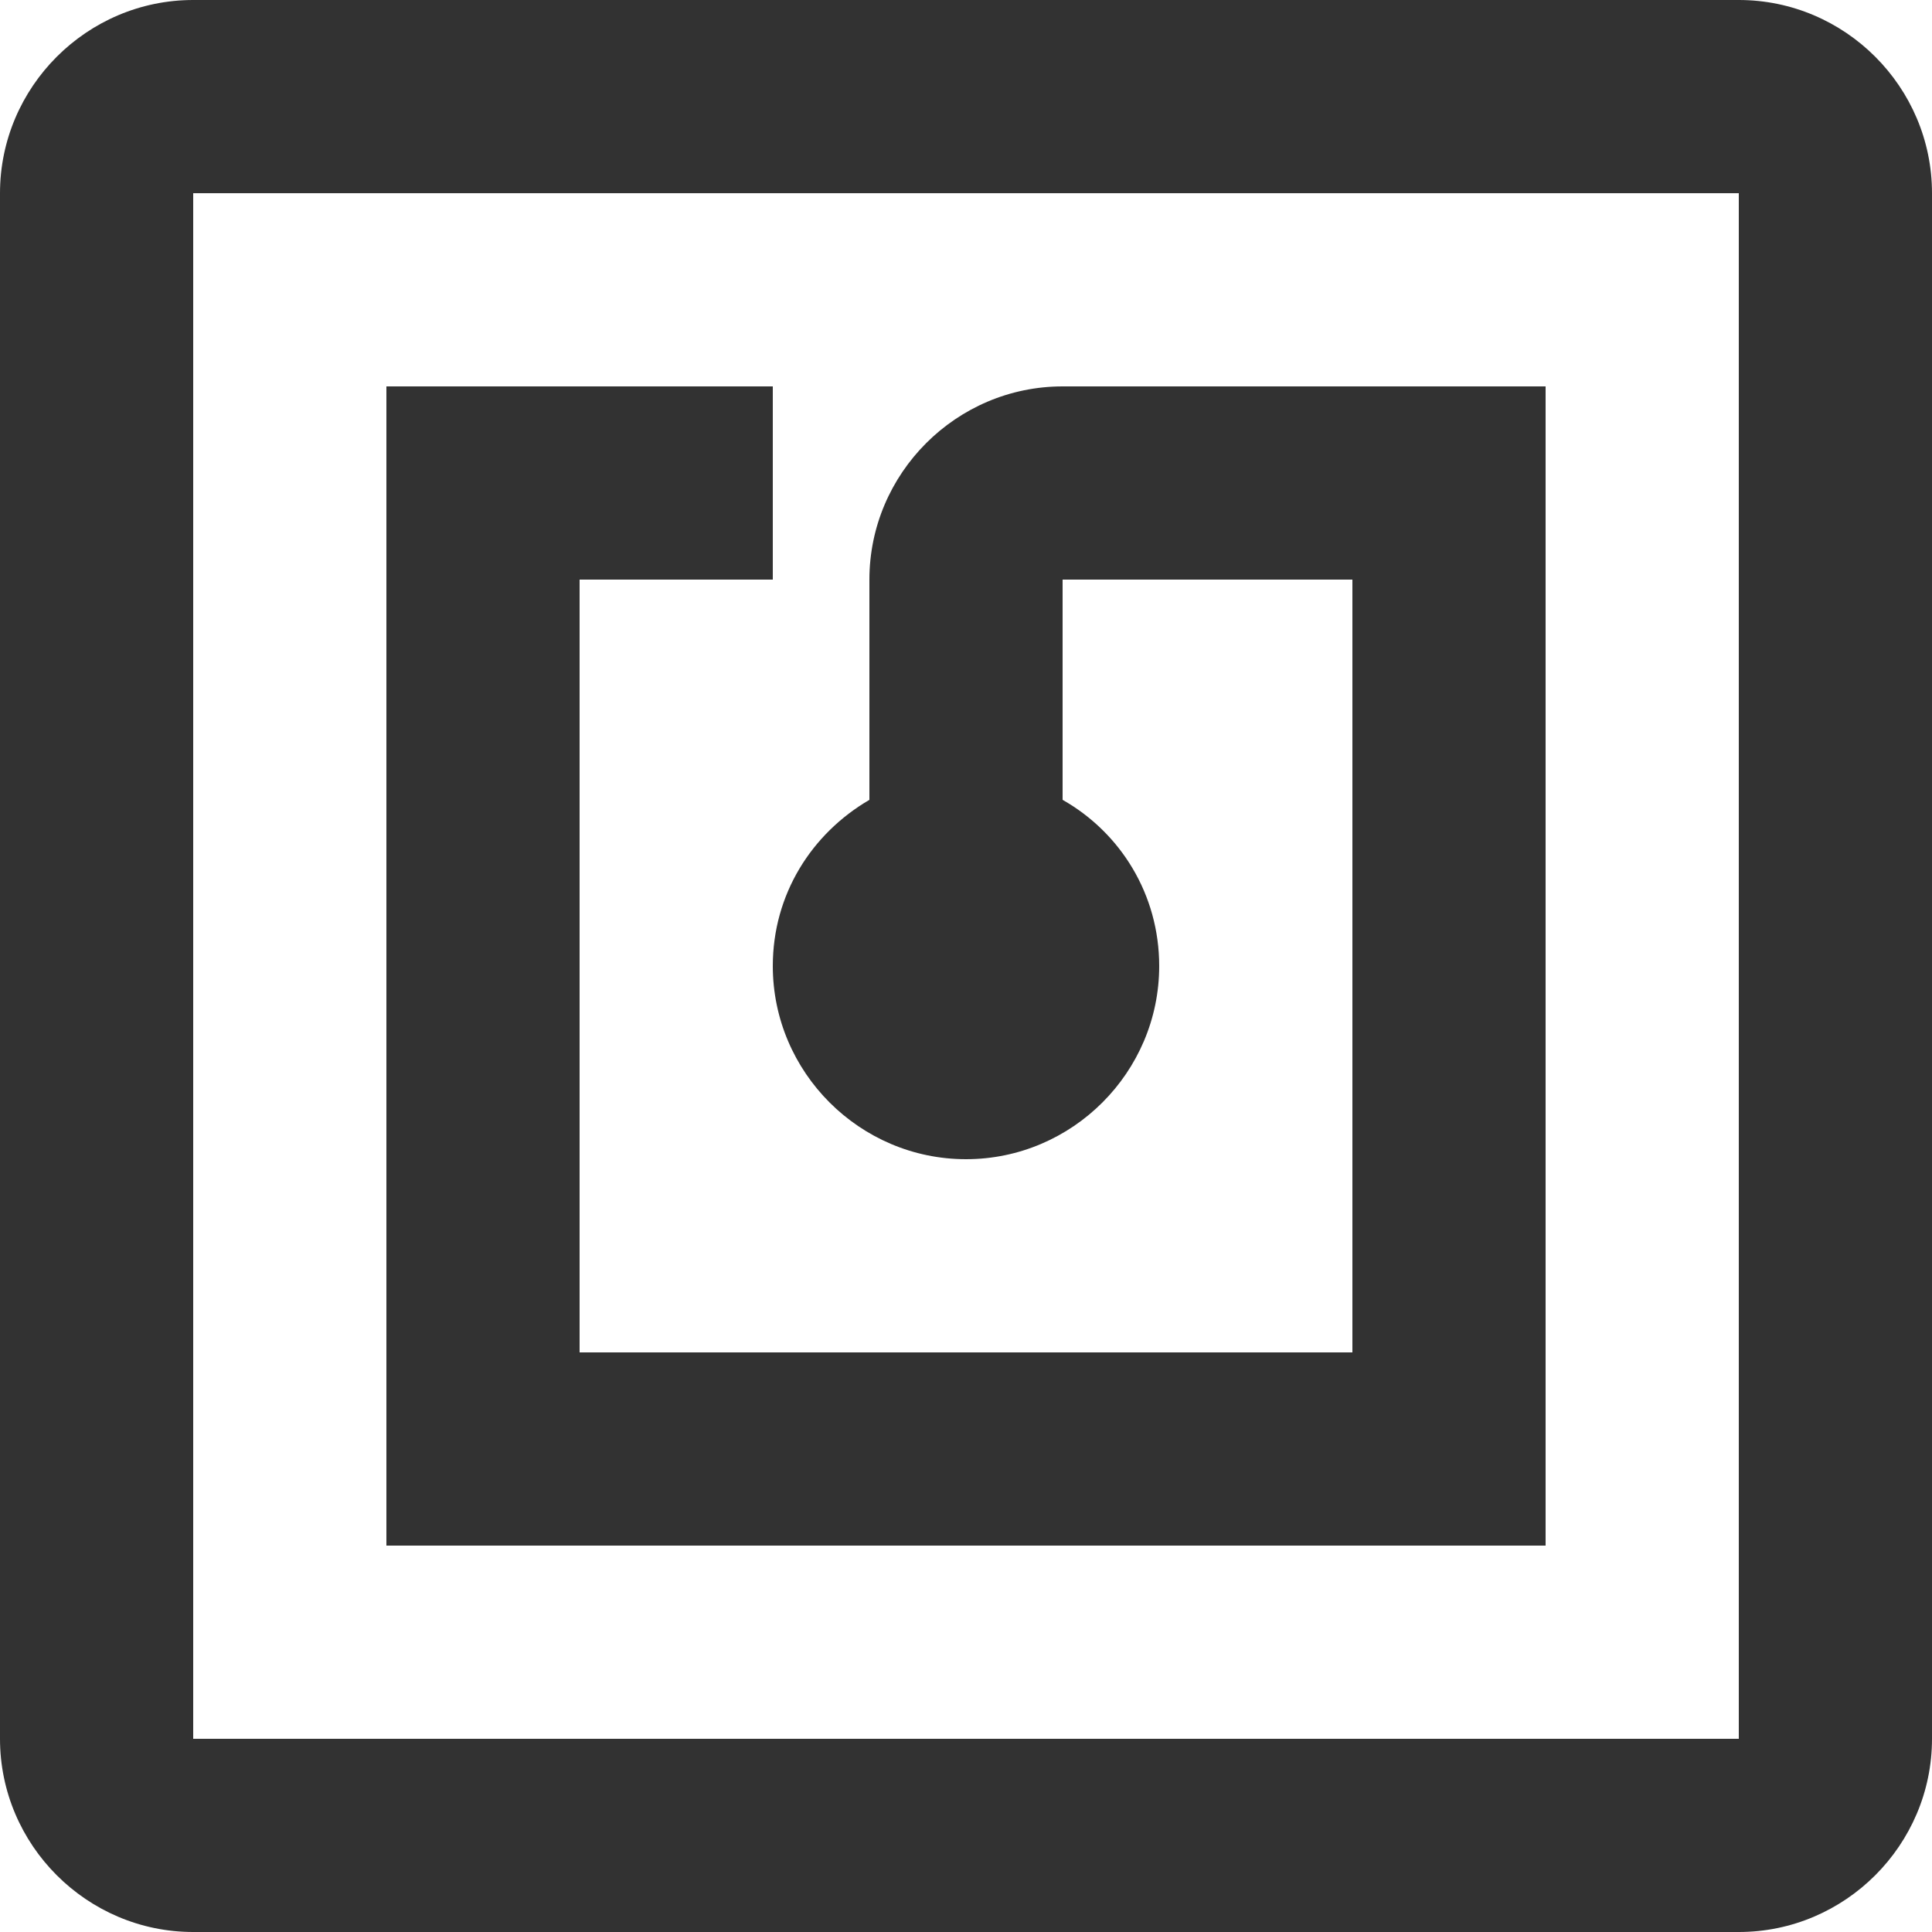 <svg width="20" height="20" viewBox="0 0 20 20" fill="none" xmlns="http://www.w3.org/2000/svg">
<path d="M18 0H2C0.9 0 0 0.9 0 2V18C0 19.1 0.9 20 2 20H18C19.1 20 20 19.1 20 18V2C20 0.9 19.1 0 18 0ZM18 18H2V2H18V18ZM16 4H11C9.9 4 9 4.9 9 6V8.28C8.4 8.63 8 9.26 8 10C8 11.1 8.9 12 10 12C11.1 12 12 11.1 12 10C12 9.26 11.6 8.62 11 8.28V6H14V14H6V6H8V4H4V16H16V4Z" fill="#323232"/>
</svg>
